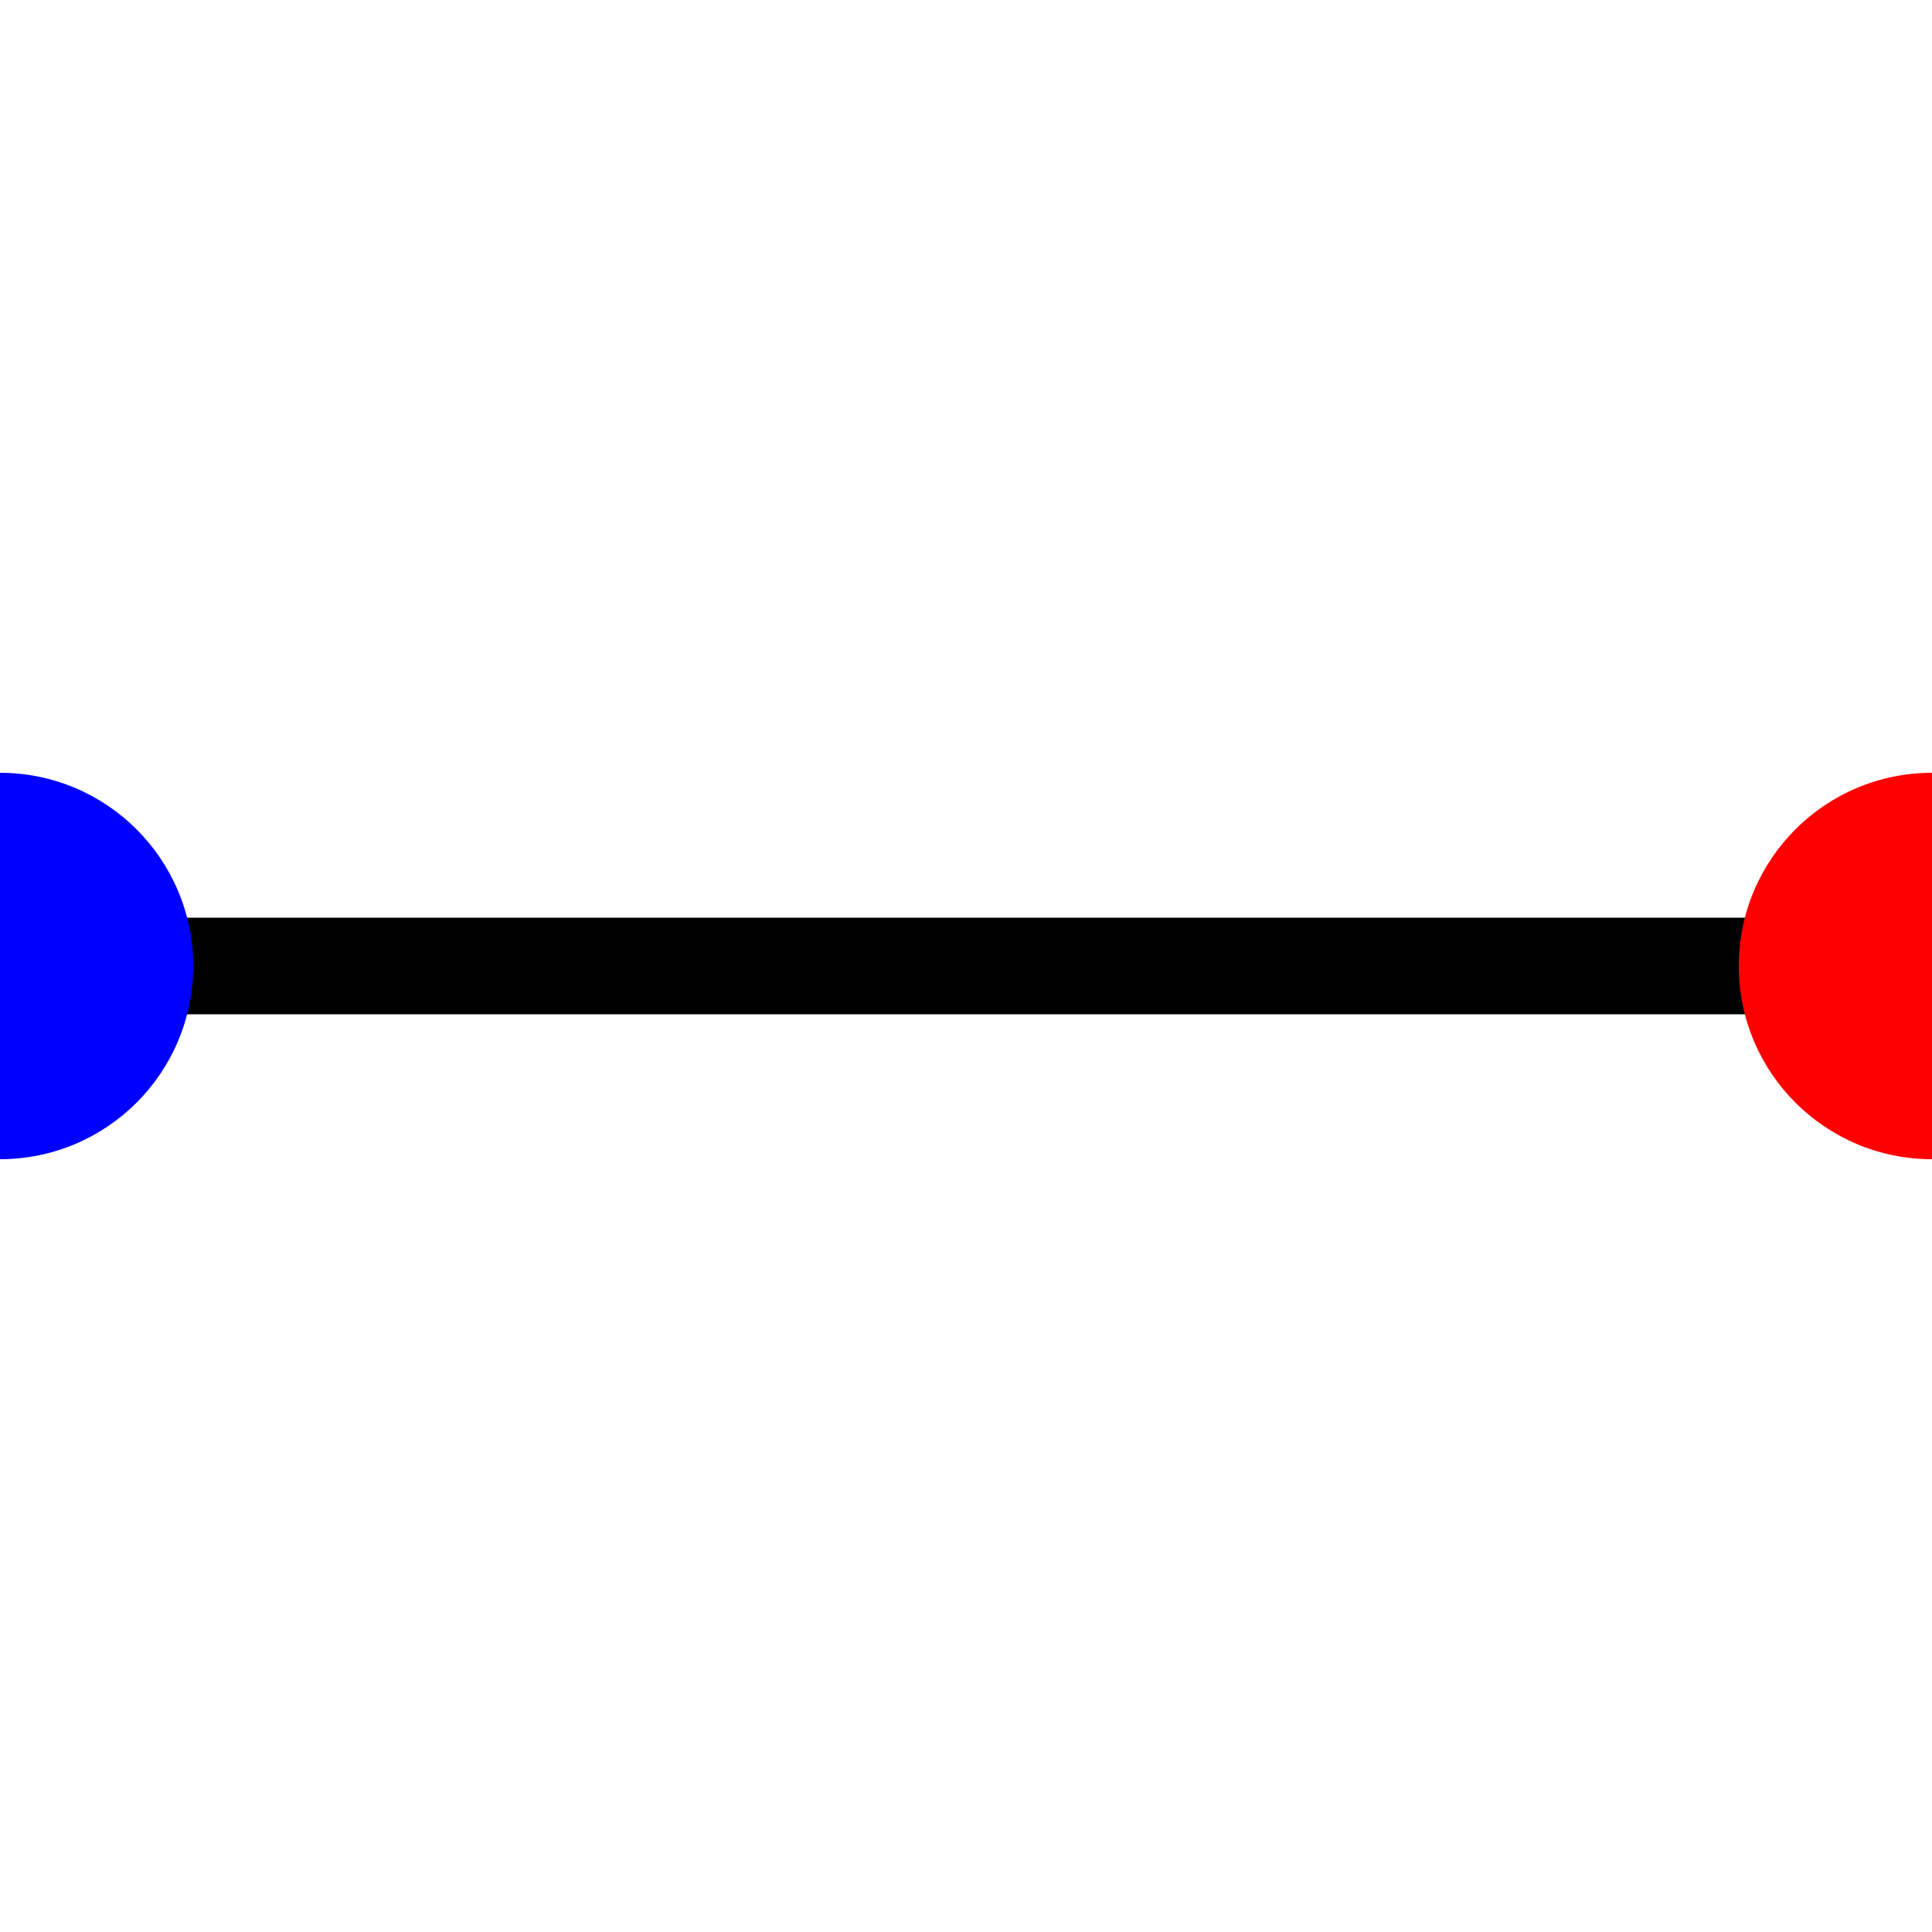 <svg xmlns="http://www.w3.org/2000/svg" viewBox="0 0 100 100">
  <line x1="0" y1="50" x2="100" y2="50" stroke="black" stroke-width="5" />
  <circle cx="100" cy="50" r="10" fill="red" />
  <circle cx="0" cy="50" r="10" fill="blue" />
</svg>